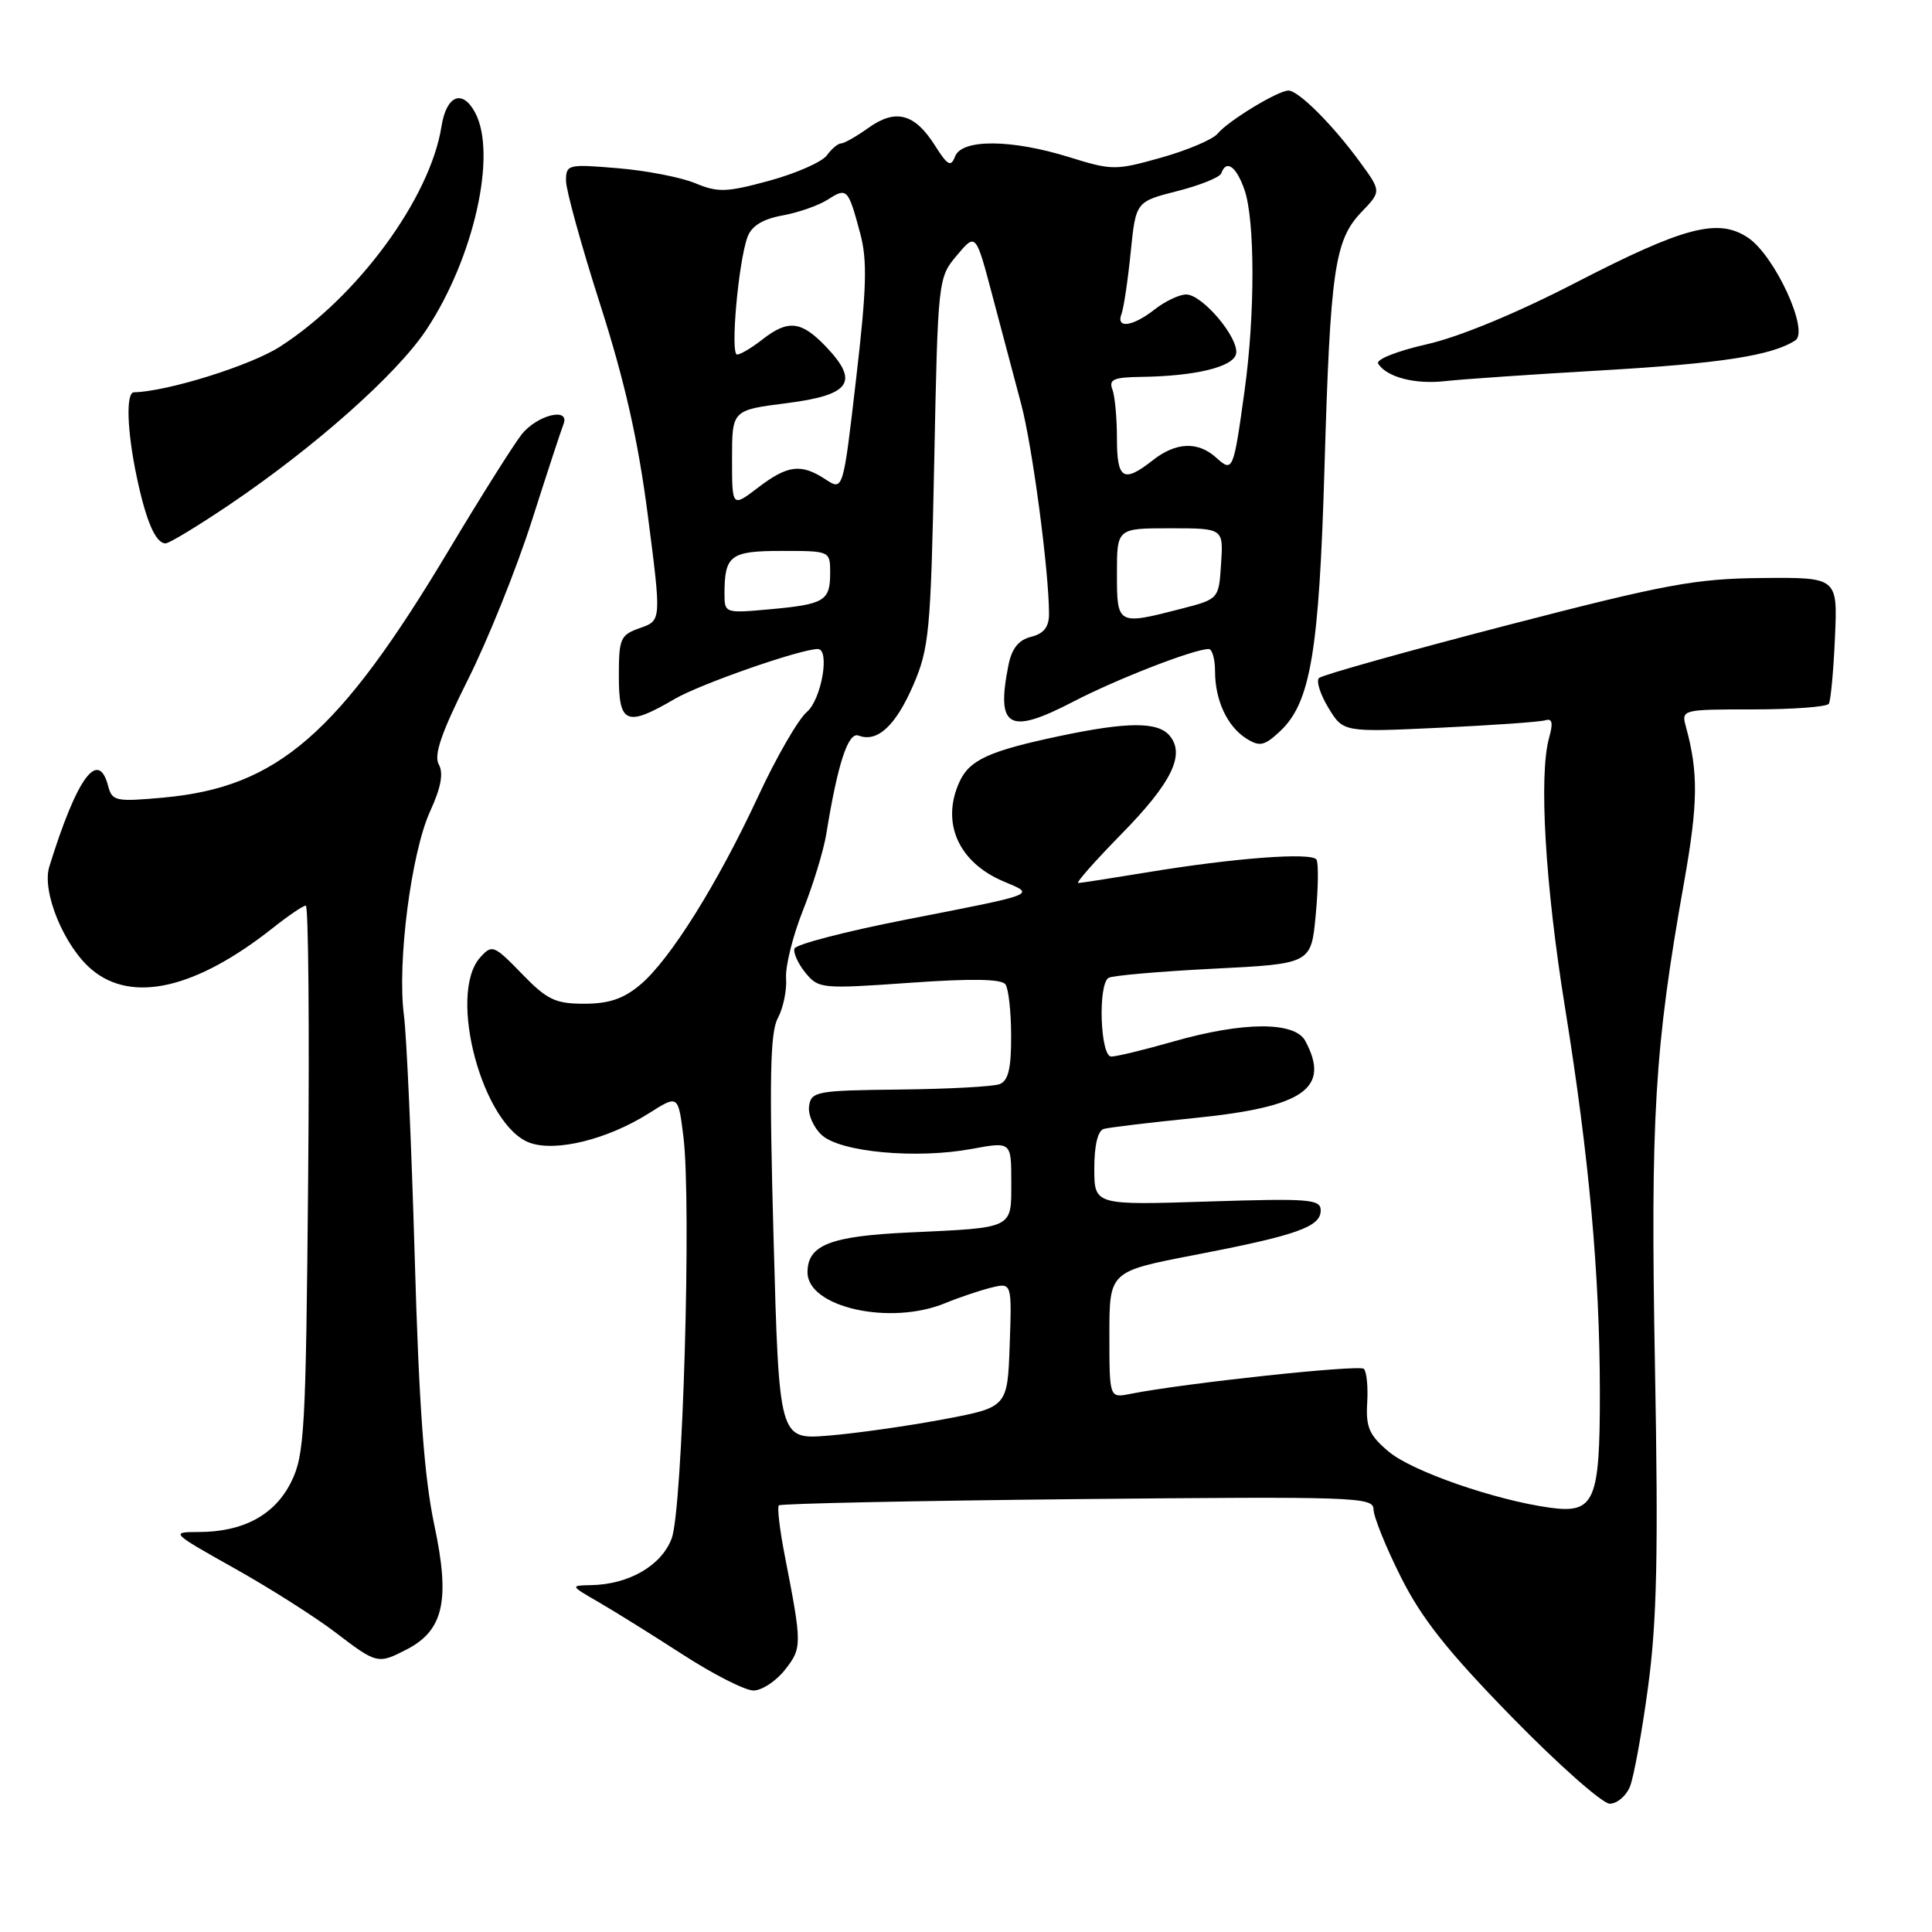 <?xml version="1.0" encoding="UTF-8" standalone="no"?>
<!DOCTYPE svg PUBLIC "-//W3C//DTD SVG 1.1//EN" "http://www.w3.org/Graphics/SVG/1.1/DTD/svg11.dtd" >
<svg xmlns="http://www.w3.org/2000/svg" xmlns:xlink="http://www.w3.org/1999/xlink" version="1.1" viewBox="0 0 256 256">
 <g >
 <path fill="currentColor"
d=" M 215.97 236.75 C 216.48 235.51 217.57 229.55 218.38 223.50 C 219.55 214.83 219.75 205.84 219.29 181.00 C 218.69 147.93 219.23 138.93 223.13 117.01 C 225.01 106.44 225.06 102.37 223.38 96.25 C 222.78 94.03 222.90 94.00 232.32 94.00 C 237.58 94.00 242.09 93.66 242.33 93.25 C 242.58 92.84 242.95 88.90 243.14 84.50 C 243.50 76.50 243.50 76.50 233.50 76.59 C 224.64 76.67 220.76 77.39 199.50 82.90 C 186.30 86.33 175.17 89.45 174.77 89.84 C 174.38 90.23 174.94 92.01 176.02 93.79 C 177.99 97.03 177.99 97.03 190.75 96.43 C 197.76 96.10 204.07 95.66 204.76 95.44 C 205.69 95.16 205.82 95.78 205.26 97.78 C 203.89 102.69 204.74 117.22 207.37 133.50 C 210.57 153.33 211.98 168.90 211.99 184.56 C 212.00 198.96 211.30 200.58 205.40 199.78 C 198.16 198.79 187.10 194.96 184.01 192.35 C 181.44 190.19 180.97 189.13 181.16 185.91 C 181.29 183.79 181.09 181.75 180.72 181.38 C 180.12 180.79 156.90 183.28 149.75 184.70 C 147.00 185.25 147.00 185.25 147.00 176.86 C 147.00 168.47 147.00 168.47 158.25 166.30 C 171.82 163.69 175.00 162.57 175.00 160.39 C 175.00 158.89 173.50 158.78 160.00 159.21 C 145.00 159.69 145.00 159.69 145.00 154.81 C 145.00 151.77 145.47 149.81 146.25 149.59 C 146.94 149.39 152.41 148.74 158.41 148.13 C 172.80 146.67 176.32 144.21 172.96 137.93 C 171.57 135.33 164.74 135.36 155.50 138.00 C 151.65 139.10 147.94 140.00 147.25 140.00 C 145.79 140.00 145.46 130.45 146.89 129.57 C 147.38 129.27 153.62 128.72 160.76 128.36 C 173.74 127.71 173.74 127.71 174.34 121.22 C 174.68 117.65 174.72 114.36 174.44 113.90 C 173.82 112.91 163.54 113.68 152.00 115.59 C 147.32 116.36 143.22 117.00 142.87 117.00 C 142.52 117.00 145.10 114.08 148.60 110.51 C 155.25 103.73 157.08 100.00 154.99 97.49 C 153.44 95.62 149.43 95.63 140.50 97.51 C 131.07 99.50 128.46 100.68 127.13 103.61 C 124.67 109.01 126.99 114.25 132.95 116.78 C 137.23 118.59 137.74 118.39 119.96 121.87 C 112.06 123.42 105.46 125.13 105.27 125.69 C 105.09 126.24 105.74 127.68 106.72 128.89 C 108.45 131.01 108.85 131.05 120.50 130.23 C 128.76 129.64 132.73 129.71 133.23 130.44 C 133.64 131.02 133.98 134.10 133.98 137.28 C 134.00 141.57 133.60 143.21 132.46 143.65 C 131.61 143.98 125.65 144.30 119.21 144.37 C 108.21 144.49 107.48 144.62 107.21 146.56 C 107.04 147.69 107.81 149.42 108.91 150.42 C 111.40 152.67 121.42 153.59 128.75 152.24 C 134.00 151.27 134.00 151.27 134.00 156.62 C 134.00 162.87 134.43 162.66 120.44 163.31 C 110.00 163.79 107.00 164.97 107.00 168.59 C 107.00 173.24 117.99 175.69 125.28 172.66 C 127.05 171.93 129.76 171.02 131.29 170.63 C 134.08 169.94 134.08 169.94 133.79 178.21 C 133.50 186.48 133.50 186.48 124.88 188.09 C 120.13 188.98 113.32 189.94 109.74 190.23 C 103.23 190.75 103.23 190.75 102.50 164.02 C 101.92 142.92 102.04 136.79 103.07 134.90 C 103.78 133.58 104.27 131.21 104.16 129.64 C 104.04 128.07 105.05 124.02 106.39 120.64 C 107.74 117.26 109.13 112.70 109.49 110.50 C 111.00 101.16 112.39 96.93 113.77 97.47 C 116.25 98.42 118.68 96.17 121.01 90.79 C 123.12 85.89 123.33 83.70 123.79 61.16 C 124.28 36.96 124.30 36.80 126.79 33.84 C 129.30 30.85 129.30 30.85 131.50 39.18 C 132.71 43.75 134.42 50.20 135.30 53.50 C 136.79 59.05 139.00 75.71 139.00 81.35 C 139.00 83.08 138.31 83.96 136.63 84.38 C 134.97 84.79 134.07 85.92 133.63 88.11 C 131.96 96.46 133.65 97.42 142.18 92.99 C 147.92 90.00 158.21 86.00 160.16 86.00 C 160.62 86.00 161.00 87.33 161.00 88.95 C 161.00 92.80 162.63 96.29 165.18 97.88 C 166.93 98.97 167.55 98.83 169.64 96.87 C 173.65 93.10 174.79 86.35 175.50 62.00 C 176.27 35.73 176.84 31.82 180.40 28.10 C 183.04 25.35 183.04 25.35 180.17 21.43 C 176.60 16.54 172.05 12.00 170.73 12.00 C 169.34 12.00 162.74 16.01 161.35 17.70 C 160.72 18.47 157.37 19.90 153.89 20.88 C 147.82 22.59 147.36 22.59 141.70 20.83 C 134.02 18.44 127.45 18.39 126.55 20.73 C 126.00 22.18 125.57 21.94 123.88 19.27 C 121.20 15.04 118.69 14.37 115.09 16.93 C 113.50 18.07 111.86 19.00 111.46 19.00 C 111.05 19.00 110.20 19.71 109.56 20.59 C 108.92 21.46 105.50 22.97 101.96 23.94 C 96.27 25.49 95.13 25.53 92.13 24.28 C 90.26 23.50 85.64 22.60 81.87 22.29 C 75.24 21.73 75.00 21.79 75.00 23.96 C 75.00 25.19 77.04 32.57 79.53 40.35 C 82.80 50.57 84.56 58.35 85.85 68.36 C 87.64 82.23 87.64 82.23 84.82 83.21 C 82.20 84.13 82.00 84.57 82.00 89.60 C 82.00 95.94 83.01 96.35 89.41 92.61 C 92.80 90.63 106.07 86.00 108.36 86.00 C 110.01 86.00 108.85 92.69 106.91 94.34 C 105.76 95.33 102.87 100.33 100.49 105.46 C 95.11 117.05 88.80 127.15 84.85 130.47 C 82.63 132.34 80.70 133.00 77.42 133.00 C 73.58 133.00 72.49 132.48 69.14 129.02 C 65.45 125.22 65.20 125.12 63.64 126.85 C 59.23 131.72 63.97 149.29 70.27 151.45 C 73.75 152.65 80.54 150.95 85.96 147.53 C 89.86 145.06 89.86 145.06 90.55 150.56 C 91.65 159.33 90.46 199.98 89.00 203.86 C 87.63 207.47 83.31 209.96 78.28 210.04 C 75.54 210.09 75.56 210.12 79.32 212.29 C 81.43 213.51 86.45 216.64 90.49 219.25 C 94.52 221.86 98.73 224.00 99.84 224.00 C 100.95 224.00 102.82 222.77 104.01 221.26 C 106.29 218.36 106.29 217.96 104.00 206.20 C 103.32 202.73 102.96 199.70 103.20 199.47 C 103.44 199.23 121.27 198.86 142.82 198.64 C 179.53 198.28 182.00 198.36 182.00 199.99 C 182.00 200.95 183.62 204.98 185.61 208.94 C 188.38 214.48 191.82 218.81 200.39 227.58 C 206.53 233.86 212.34 239.00 213.30 239.00 C 214.26 239.00 215.46 237.99 215.97 236.75 Z  M 53.91 218.55 C 58.79 216.02 59.67 212.03 57.55 202.08 C 56.21 195.76 55.52 186.41 54.95 166.50 C 54.52 151.65 53.88 137.25 53.52 134.50 C 52.61 127.57 54.48 113.04 56.98 107.53 C 58.44 104.35 58.79 102.44 58.14 101.29 C 57.46 100.06 58.47 97.11 62.00 90.06 C 64.64 84.80 68.45 75.33 70.47 69.00 C 72.49 62.67 74.37 56.94 74.65 56.25 C 75.62 53.89 71.17 54.96 69.11 57.58 C 68.00 59.00 63.67 65.87 59.51 72.83 C 44.90 97.26 36.80 104.30 21.70 105.68 C 15.32 106.26 14.86 106.16 14.33 104.15 C 13.02 99.15 10.18 103.05 6.53 114.85 C 5.51 118.15 8.50 125.40 12.15 128.47 C 17.50 132.98 25.98 131.02 36.19 122.93 C 38.22 121.32 40.17 120.00 40.52 120.00 C 40.87 120.00 41.01 136.31 40.83 156.25 C 40.53 189.62 40.35 192.81 38.58 196.37 C 36.41 200.75 32.23 203.00 26.28 203.00 C 22.57 203.00 22.65 203.09 31.03 207.79 C 35.73 210.42 41.75 214.25 44.43 216.29 C 49.94 220.50 50.07 220.53 53.91 218.55 Z  M 30.41 66.87 C 41.74 59.22 52.61 49.56 56.49 43.70 C 62.79 34.21 65.89 20.41 62.96 14.93 C 61.27 11.76 59.15 12.63 58.50 16.75 C 57.00 26.24 47.41 39.32 37.09 45.94 C 33.20 48.44 22.19 51.88 17.75 51.98 C 16.66 52.01 16.83 57.10 18.12 63.20 C 19.36 69.09 20.63 72.00 21.94 72.00 C 22.42 72.00 26.23 69.69 30.41 66.87 Z  M 212.19 49.08 C 228.02 48.16 234.77 47.12 237.88 45.11 C 239.79 43.88 235.14 33.79 231.57 31.46 C 227.63 28.87 223.12 30.06 208.76 37.47 C 200.92 41.52 193.32 44.66 189.01 45.63 C 185.12 46.51 182.28 47.64 182.61 48.18 C 183.72 49.97 187.49 50.96 191.50 50.50 C 193.70 50.25 203.01 49.61 212.19 49.08 Z  M 148.00 76.00 C 148.00 70.00 148.00 70.00 155.05 70.00 C 162.11 70.00 162.11 70.00 161.80 74.69 C 161.50 79.38 161.50 79.38 156.50 80.67 C 148.06 82.85 148.00 82.82 148.00 76.00 Z  M 96.00 78.72 C 96.00 73.57 96.76 73.00 103.61 73.00 C 110.00 73.00 110.00 73.00 110.00 75.94 C 110.00 79.63 109.25 80.08 101.93 80.74 C 96.10 81.27 96.00 81.24 96.00 78.72 Z  M 97.00 60.79 C 97.00 54.34 97.00 54.34 104.25 53.42 C 112.73 52.34 113.92 50.61 109.41 45.90 C 106.16 42.51 104.42 42.32 101.00 45.00 C 99.62 46.08 98.13 46.97 97.67 46.98 C 96.74 47.00 97.84 34.65 99.06 31.37 C 99.60 29.93 101.09 29.02 103.68 28.55 C 105.78 28.17 108.49 27.22 109.70 26.44 C 112.23 24.81 112.39 24.98 113.98 30.92 C 114.94 34.50 114.84 38.16 113.44 50.19 C 111.72 65.05 111.72 65.05 109.39 63.52 C 106.14 61.39 104.38 61.61 100.43 64.62 C 97.00 67.24 97.00 67.24 97.00 60.79 Z  M 148.00 58.08 C 148.00 55.38 147.73 52.45 147.39 51.58 C 146.90 50.29 147.59 49.99 151.14 49.94 C 158.39 49.85 163.45 48.62 163.79 46.87 C 164.19 44.78 159.30 38.99 157.16 39.02 C 156.25 39.03 154.38 39.92 153.00 41.00 C 150.06 43.30 147.83 43.59 148.61 41.58 C 148.90 40.81 149.45 37.14 149.82 33.45 C 150.50 26.72 150.50 26.72 156.00 25.32 C 159.03 24.55 161.65 23.49 161.83 22.96 C 162.48 21.09 163.82 22.04 164.90 25.15 C 166.30 29.16 166.31 41.67 164.92 51.71 C 163.44 62.44 163.36 62.63 161.15 60.64 C 158.73 58.45 155.81 58.57 152.73 61.00 C 148.85 64.05 148.00 63.52 148.00 58.08 Z "/>
</g>
</svg>